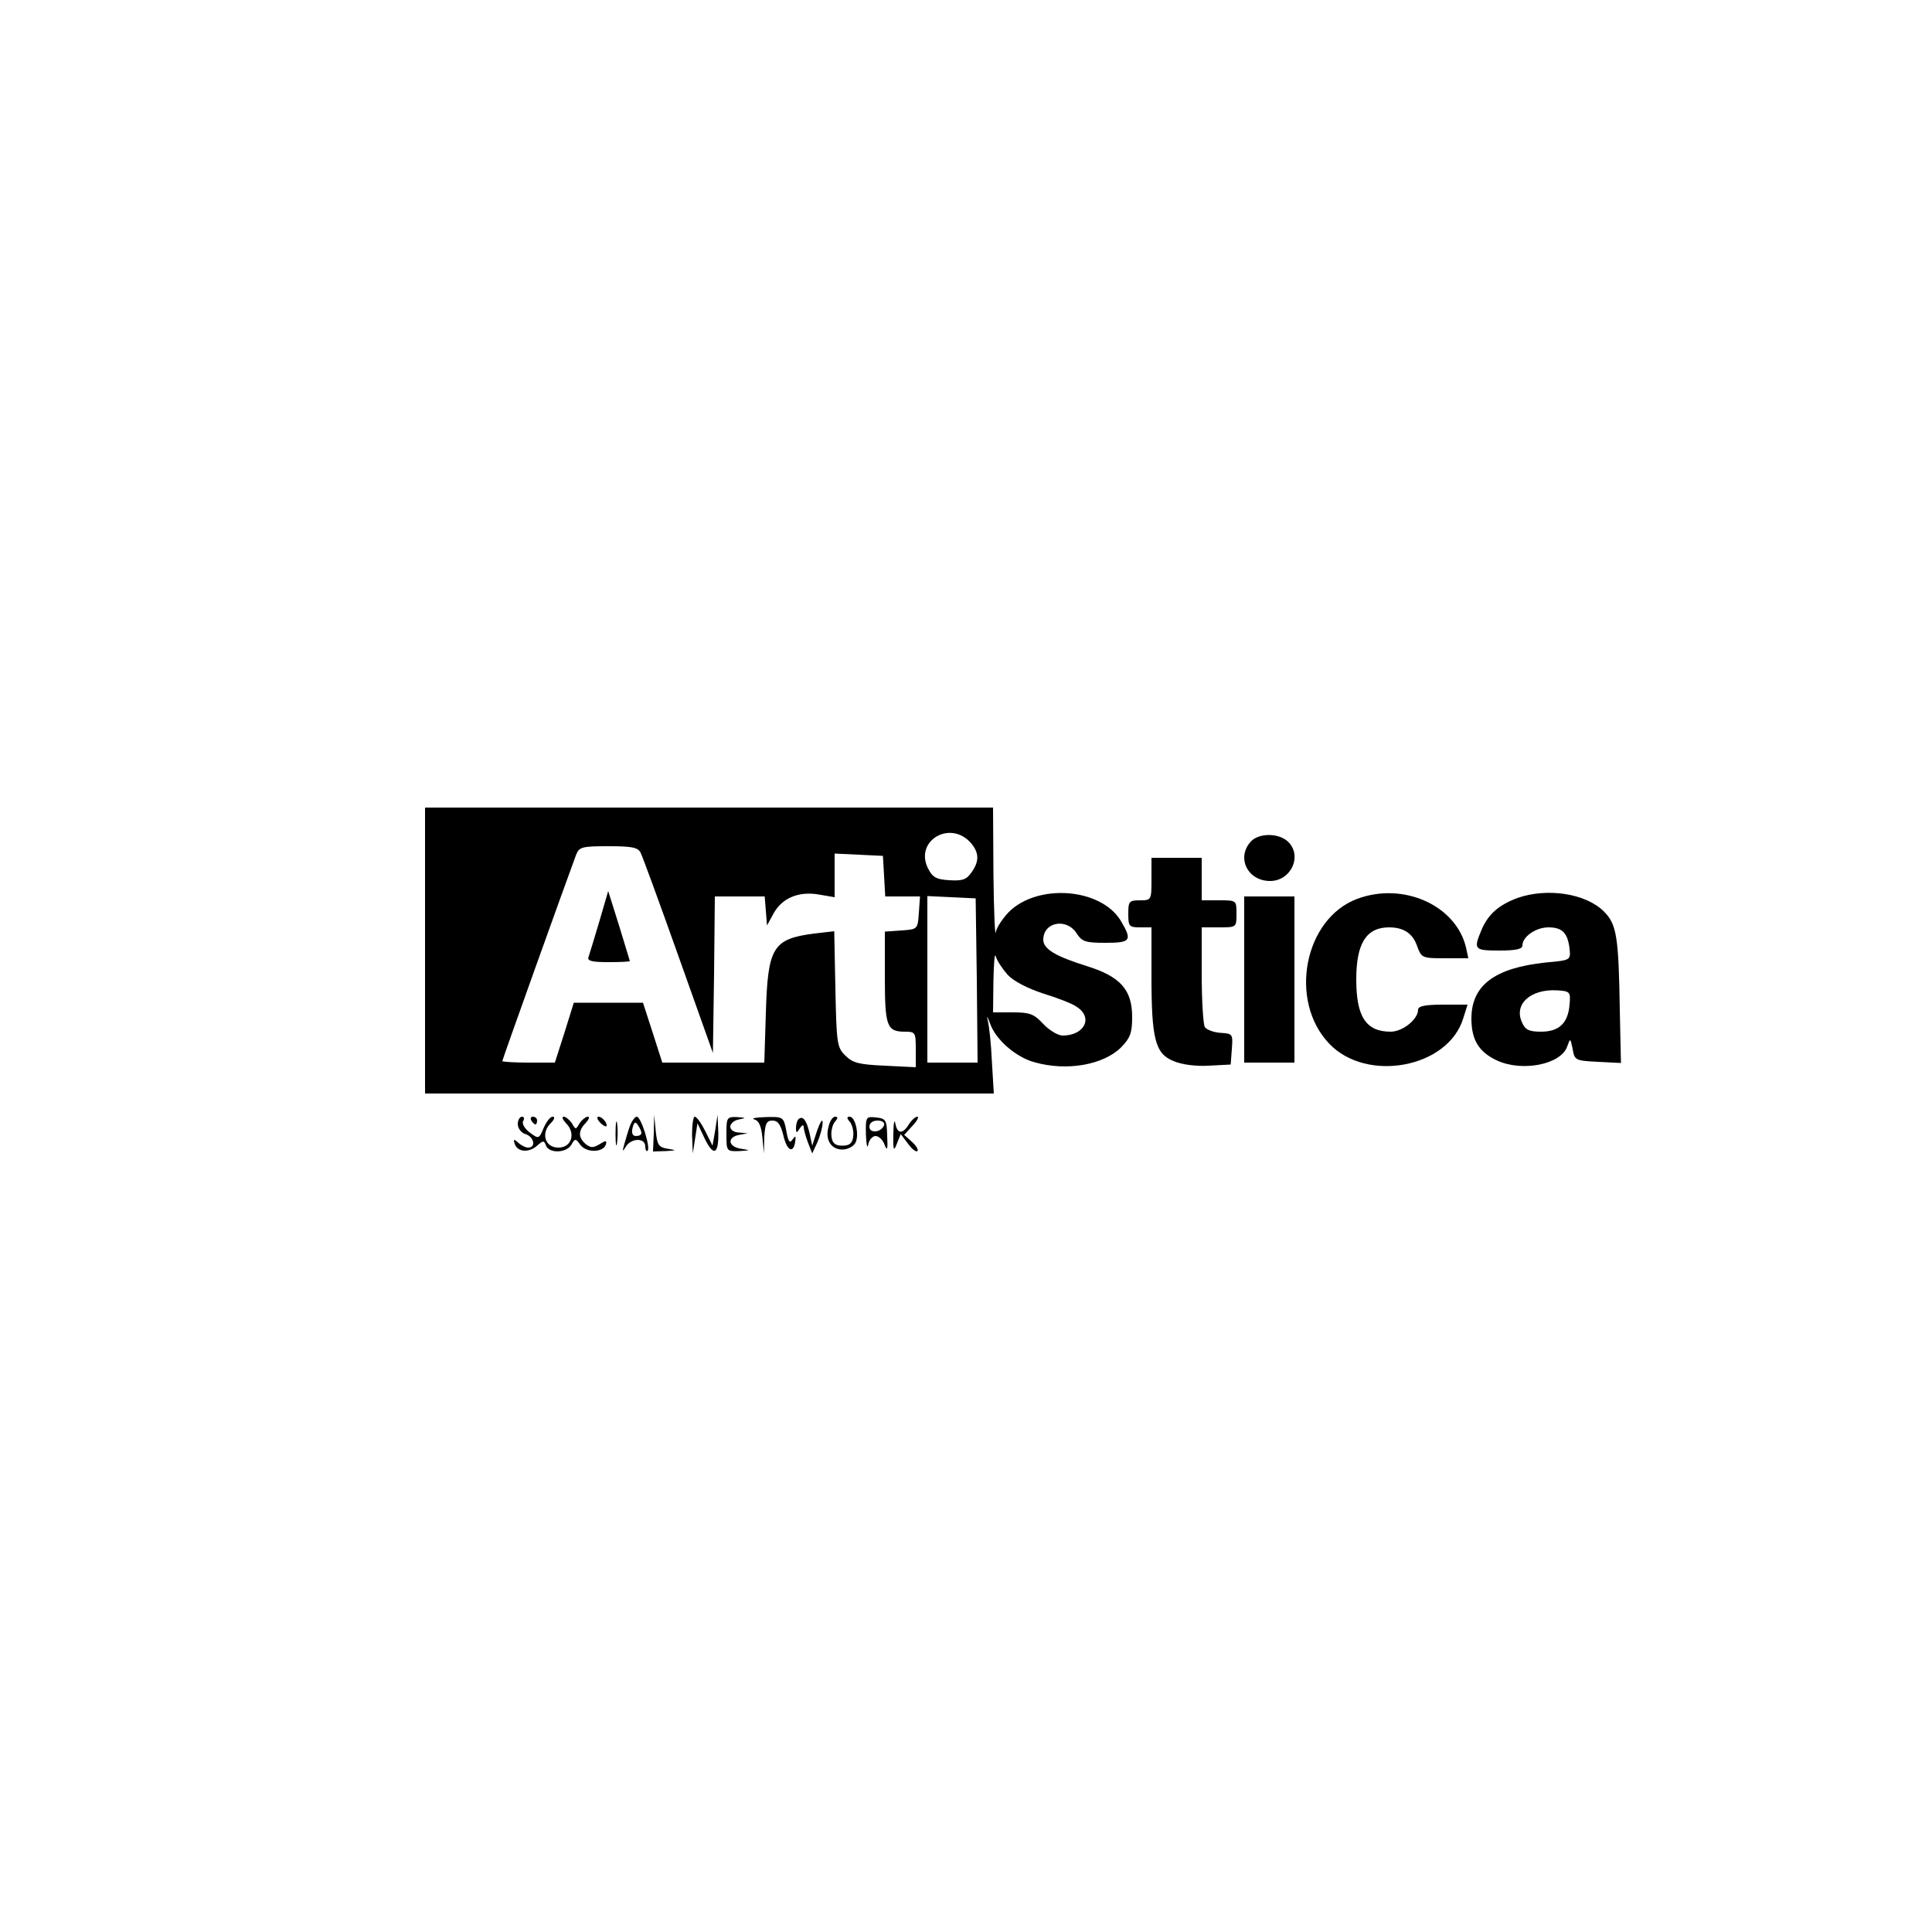 <?xml version="1.0" standalone="no"?>
<!DOCTYPE svg PUBLIC "-//W3C//DTD SVG 20010904//EN"
 "http://www.w3.org/TR/2001/REC-SVG-20010904/DTD/svg10.dtd">
<svg version="1.0" xmlns="http://www.w3.org/2000/svg"
 width="500pt" height="500pt" viewBox="0 0 500 500"
 preserveAspectRatio="xMidYMid meet">

<g transform="translate(0,500) scale(0.1,-0.1)"
fill="#000000" stroke="none">
<path d="M1100 2540 l0 -370 736 0 736 0 -5 83 c-2 45 -7 93 -11 107 -3 14 -1
10 6 -8 14 -42 67 -88 115 -101 84 -24 179 -7 225 39 23 24 28 37 28 78 0 71
-31 105 -118 132 -80 25 -112 44 -112 68 0 46 60 57 86 17 14 -22 23 -25 75
-25 66 0 70 6 39 58 -52 84 -214 96 -289 22 -16 -17 -32 -40 -34 -53 -2 -12
-5 56 -6 151 l-1 172 -735 0 -735 0 0 -370z m1413 278 c21 -25 22 -47 1 -76
-13 -19 -24 -22 -57 -20 -35 2 -44 8 -56 32 -34 71 59 125 112 64z m-855 -25
c5 -10 49 -130 98 -268 l89 -250 3 203 2 202 65 0 64 0 3 -37 3 -38 17 31 c22
40 65 58 117 49 l41 -7 0 57 0 56 63 -3 62 -3 3 -52 3 -53 45 0 45 0 -3 -42
c-3 -43 -3 -43 -45 -46 l-43 -3 0 -118 c0 -127 5 -141 52 -141 27 0 28 -2 28
-46 l0 -46 -80 4 c-67 3 -83 7 -102 26 -22 21 -23 32 -26 172 l-3 150 -52 -6
c-107 -14 -120 -35 -125 -206 l-4 -128 -132 0 -132 0 -25 78 -25 77 -90 0 -89
0 -24 -77 -25 -78 -68 0 c-37 0 -68 2 -68 4 0 4 166 467 191 534 8 20 15 22
83 22 62 0 77 -3 84 -17z m870 -330 l2 -213 -65 0 -65 0 0 215 0 216 63 -3 62
-3 3 -212z m80 14 c16 -17 52 -35 91 -48 36 -11 76 -26 88 -35 43 -28 19 -74
-37 -74 -12 0 -35 14 -50 30 -24 26 -35 30 -79 30 l-51 0 1 83 c1 45 3 73 6
62 3 -11 17 -32 31 -48z"/>
<path d="M1551 2615 c-13 -44 -26 -86 -28 -92 -4 -10 10 -13 51 -13 31 0 56 1
56 3 0 1 -13 42 -28 92 l-28 89 -23 -79z"/>
<path d="M3237 2822 c-38 -42 -8 -102 50 -102 55 0 85 67 45 103 -25 22 -75
21 -95 -1z"/>
<path d="M2980 2725 c0 -54 0 -55 -30 -55 -28 0 -30 -3 -30 -35 0 -32 2 -35
30 -35 l30 0 0 -127 c0 -163 10 -200 57 -219 20 -9 58 -14 91 -12 l57 3 3 40
c3 39 2 40 -29 42 -18 1 -36 8 -41 15 -4 7 -8 68 -8 136 l0 122 45 0 c45 0 45
0 45 35 0 35 0 35 -45 35 l-45 0 0 55 0 55 -65 0 -65 0 0 -55z"/>
<path d="M3513 2674 c-138 -51 -179 -264 -73 -375 97 -102 308 -63 347 66 l11
35 -64 0 c-46 0 -64 -4 -64 -13 0 -25 -40 -57 -71 -57 -64 0 -89 39 -89 135 0
94 26 135 85 135 38 0 62 -16 73 -50 11 -29 13 -30 72 -30 l60 0 -6 28 c-26
109 -162 170 -281 126z"/>
<path d="M3927 2676 c-48 -18 -76 -42 -93 -83 -21 -50 -19 -53 46 -53 44 0 60
4 60 13 0 23 35 47 67 47 36 0 50 -14 55 -55 3 -30 3 -30 -62 -36 -132 -14
-192 -59 -192 -145 0 -55 19 -86 65 -108 66 -31 167 -11 183 36 8 22 8 22 14
-7 5 -29 7 -30 65 -33 l60 -3 -3 138 c-3 189 -8 221 -41 254 -47 47 -147 62
-224 35z m135 -276 c-4 -48 -27 -70 -74 -70 -31 0 -41 5 -49 24 -22 47 22 87
91 83 33 -2 35 -4 32 -37z"/>
<path d="M3220 2465 l0 -215 65 0 65 0 0 215 0 215 -65 0 -65 0 0 -215z"/>
<path d="M1340 2091 c0 -11 9 -23 20 -26 22 -7 28 -35 7 -35 -7 0 -19 6 -26
13 -11 10 -13 9 -9 -3 7 -22 37 -24 58 -5 16 14 18 14 23 0 9 -21 54 -19 66 3
9 16 11 16 23 -1 16 -21 59 -20 66 1 3 11 0 11 -16 1 -17 -10 -23 -10 -36 0
-20 17 -20 35 0 55 8 9 11 16 5 16 -5 0 -15 -8 -21 -17 -10 -17 -10 -17 -20 0
-6 9 -16 17 -21 17 -6 0 -3 -7 5 -16 27 -26 16 -64 -19 -64 -35 0 -46 38 -19
64 9 9 11 16 4 16 -6 0 -16 -13 -23 -29 -12 -29 -13 -29 -36 -12 -13 10 -21
23 -17 30 4 6 2 11 -3 11 -6 0 -11 -9 -11 -19z"/>
<path d="M1375 2100 c3 -5 8 -10 11 -10 2 0 4 5 4 10 0 6 -5 10 -11 10 -5 0
-7 -4 -4 -10z"/>
<path d="M1552 2096 c7 -8 15 -12 17 -11 5 6 -10 25 -20 25 -5 0 -4 -6 3 -14z"/>
<path d="M1593 2065 c0 -27 2 -38 4 -22 2 15 2 37 0 50 -2 12 -4 0 -4 -28z"/>
<path d="M1631 2088 c-5 -13 -11 -34 -15 -48 -6 -21 -5 -22 4 -7 14 22 50 23
50 0 0 -9 3 -14 6 -11 8 8 -17 88 -28 88 -5 0 -12 -10 -17 -22z m29 -20 c0 -5
-6 -8 -14 -8 -9 0 -12 7 -9 21 4 16 8 17 14 7 5 -7 9 -16 9 -20z"/>
<path d="M1692 2068 l-2 -48 33 1 c29 2 29 2 5 6 -24 4 -27 10 -31 46 l-4 42
-1 -47z"/>
<path d="M1791 2063 l2 -48 6 39 6 39 17 -36 c24 -51 38 -46 37 11 l-2 47 -6
-40 -7 -40 -19 38 c-10 20 -22 37 -27 37 -4 0 -7 -21 -7 -47z"/>
<path d="M1880 2065 c0 -44 0 -45 33 -44 30 2 30 2 5 6 -34 5 -37 30 -5 36
l22 4 -22 2 c-13 0 -23 7 -23 15 0 8 10 17 23 19 19 4 18 4 -5 6 -27 1 -28 -1
-28 -44z"/>
<path d="M1952 2103 c12 -3 18 -17 21 -46 l4 -42 1 43 c2 34 6 42 21 42 14 0
21 -10 28 -37 9 -41 26 -50 31 -18 2 16 1 17 -7 6 -7 -11 -11 -6 -16 22 -7 37
-8 37 -54 36 -25 -1 -38 -3 -29 -6z"/>
<path d="M2066 2103 c-3 -3 -6 -13 -6 -22 0 -14 2 -14 10 -1 6 9 10 10 10 3 0
-6 5 -24 11 -40 l11 -28 14 30 c7 17 13 39 13 50 0 11 -6 2 -14 -20 l-13 -40
-7 33 c-8 34 -18 46 -29 35z"/>
<path d="M2144 2083 c-9 -33 7 -58 36 -58 13 0 27 7 33 16 12 19 1 69 -14 69
-8 0 -8 -4 1 -14 6 -8 10 -25 8 -38 -2 -17 -10 -23 -28 -23 -18 0 -26 6 -28
23 -2 13 2 30 8 38 9 10 9 14 1 14 -6 0 -14 -12 -17 -27z"/>
<path d="M2241 2063 c1 -26 4 -38 6 -25 2 12 11 22 19 22 8 0 19 -10 23 -22 7
-18 9 -13 7 22 -1 41 -3 45 -28 48 -27 3 -28 2 -27 -45z m47 25 c-7 -19 -38
-22 -38 -4 0 10 9 16 21 16 12 0 19 -5 17 -12z"/>
<path d="M2312 2065 c-1 -43 1 -46 9 -25 l10 25 19 -25 c10 -14 21 -22 24 -19
4 3 -3 14 -14 24 l-20 18 22 24 c12 13 17 23 12 23 -5 0 -15 -9 -22 -20 -16
-26 -30 -25 -35 3 -2 12 -5 0 -5 -28z"/>
</g>
</svg>

